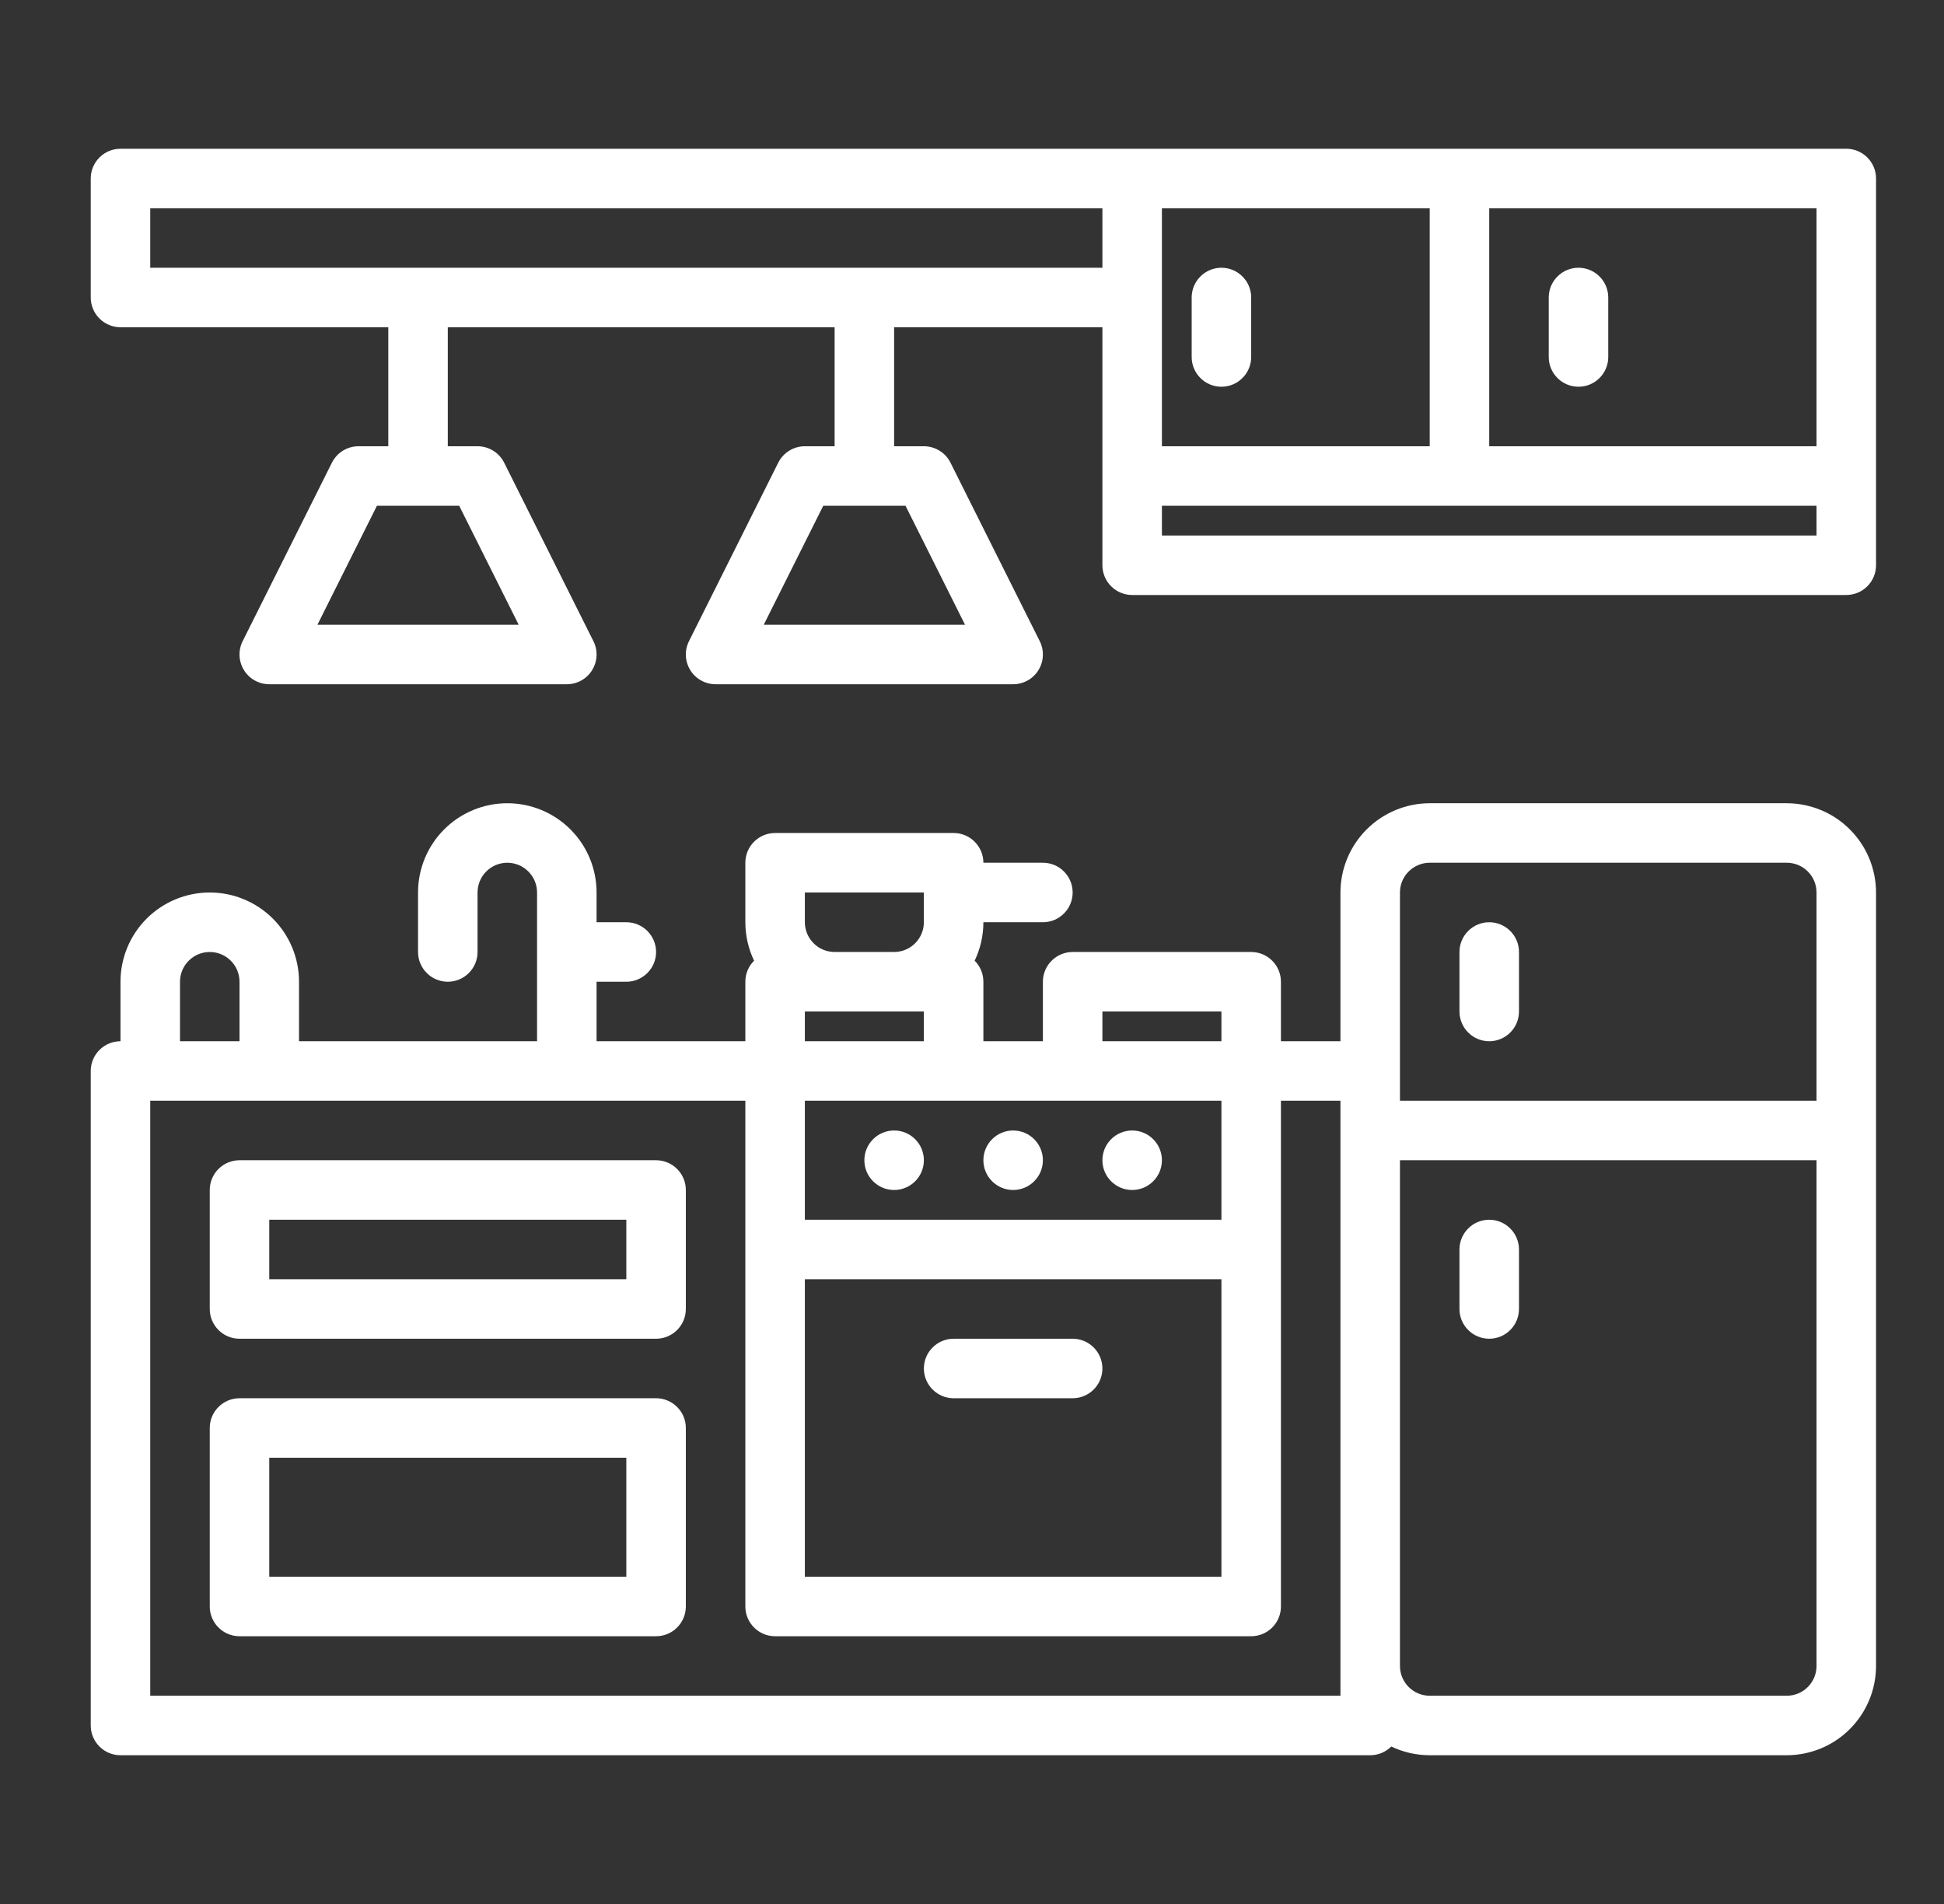 <svg width="49" height="48" viewBox="0 0 49 48" fill="none" xmlns="http://www.w3.org/2000/svg">
<rect x="0" y="0" width="49" height="48" fill="#333333" stroke="none"/>
<path d="M37.537 26.25C37.736 26.25 37.927 26.171 38.067 26.03C38.208 25.89 38.287 25.699 38.287 25.5V24C38.287 23.801 38.208 23.61 38.067 23.47C37.927 23.329 37.736 23.25 37.537 23.25C37.338 23.25 37.147 23.329 37.007 23.47C36.866 23.61 36.787 23.801 36.787 24V25.5C36.787 25.699 36.866 25.89 37.007 26.03C37.147 26.171 37.338 26.25 37.537 26.25Z" fill="white"/>
<path d="M37.537 30.75C37.338 30.75 37.147 30.829 37.007 30.97C36.866 31.11 36.787 31.301 36.787 31.5V33C36.787 33.199 36.866 33.39 37.007 33.53C37.147 33.671 37.338 33.75 37.537 33.75C37.736 33.75 37.927 33.671 38.067 33.53C38.208 33.39 38.287 33.199 38.287 33V31.5C38.287 31.301 38.208 31.11 38.067 30.97C37.927 30.829 37.736 30.75 37.537 30.75Z" fill="white"/>
<path d="M35.068 44.03C35.37 44.175 35.702 44.25 36.037 44.25H45.037C45.634 44.249 46.206 44.012 46.627 43.59C47.049 43.168 47.286 42.596 47.287 42V22.5C47.286 21.904 47.049 21.332 46.627 20.91C46.206 20.488 45.634 20.251 45.037 20.25H36.037C35.441 20.251 34.869 20.488 34.447 20.91C34.025 21.332 33.788 21.904 33.787 22.5V26.25H32.287V24.75C32.287 24.551 32.208 24.36 32.067 24.22C31.927 24.079 31.736 24 31.537 24H27.037C26.838 24 26.647 24.079 26.507 24.22C26.366 24.36 26.287 24.551 26.287 24.75V26.25H24.787V24.75C24.787 24.651 24.768 24.554 24.73 24.462C24.692 24.371 24.637 24.289 24.567 24.219C24.712 23.917 24.787 23.585 24.787 23.25H26.287C26.486 23.25 26.677 23.171 26.817 23.03C26.958 22.89 27.037 22.699 27.037 22.5C27.037 22.301 26.958 22.11 26.817 21.97C26.677 21.829 26.486 21.75 26.287 21.75H24.787C24.787 21.551 24.708 21.36 24.567 21.22C24.427 21.079 24.236 21 24.037 21H19.537C19.338 21 19.147 21.079 19.007 21.22C18.866 21.36 18.787 21.551 18.787 21.75V23.248C18.787 23.584 18.862 23.916 19.007 24.219C18.938 24.289 18.882 24.371 18.844 24.462C18.806 24.554 18.787 24.651 18.787 24.75V26.25H15.037V24.75H15.787C15.986 24.75 16.177 24.671 16.317 24.53C16.458 24.39 16.537 24.199 16.537 24C16.537 23.801 16.458 23.61 16.317 23.47C16.177 23.329 15.986 23.25 15.787 23.25H15.037V22.5C15.037 21.903 14.8 21.331 14.378 20.909C13.956 20.487 13.384 20.25 12.787 20.25C12.19 20.25 11.618 20.487 11.196 20.909C10.774 21.331 10.537 21.903 10.537 22.5V24C10.537 24.199 10.616 24.39 10.757 24.53C10.897 24.671 11.088 24.75 11.287 24.75C11.486 24.75 11.677 24.671 11.817 24.53C11.958 24.39 12.037 24.199 12.037 24V22.5C12.037 22.301 12.116 22.11 12.257 21.97C12.397 21.829 12.588 21.75 12.787 21.75C12.986 21.75 13.177 21.829 13.317 21.97C13.458 22.11 13.537 22.301 13.537 22.5V26.25H7.537V24.75C7.537 24.153 7.3 23.581 6.878 23.159C6.456 22.737 5.884 22.5 5.287 22.5C4.69 22.5 4.118 22.737 3.696 23.159C3.274 23.581 3.037 24.153 3.037 24.75V26.25C2.838 26.25 2.647 26.329 2.507 26.47C2.366 26.61 2.287 26.801 2.287 27V43.5C2.287 43.699 2.366 43.89 2.507 44.03C2.647 44.171 2.838 44.25 3.037 44.25H34.537C34.636 44.25 34.733 44.231 34.824 44.193C34.915 44.155 34.998 44.1 35.068 44.03ZM45.037 42.75H36.037C35.838 42.75 35.648 42.671 35.507 42.53C35.366 42.389 35.287 42.199 35.287 42V29.25H45.787V42C45.787 42.199 45.708 42.389 45.567 42.53C45.427 42.671 45.236 42.75 45.037 42.75ZM35.287 22.5C35.287 22.301 35.366 22.11 35.507 21.97C35.648 21.829 35.838 21.75 36.037 21.75H45.037C45.236 21.75 45.427 21.829 45.567 21.97C45.708 22.11 45.787 22.301 45.787 22.5V27.75H35.287V22.5ZM30.787 27.75V30.75H20.287V27.75H30.787ZM20.287 32.25H30.787V39.75H20.287V32.25ZM27.787 25.5H30.787V26.25H27.787V25.5ZM20.287 26.25V25.5H23.287V26.25H20.287ZM20.287 22.5H23.287V23.248C23.287 23.448 23.208 23.639 23.067 23.78C22.926 23.921 22.735 24 22.535 24H21.039C20.839 24 20.648 23.921 20.508 23.78C20.367 23.639 20.287 23.448 20.287 23.248V22.5ZM4.537 24.75C4.537 24.551 4.616 24.36 4.757 24.22C4.897 24.079 5.088 24 5.287 24C5.486 24 5.677 24.079 5.817 24.22C5.958 24.36 6.037 24.551 6.037 24.75V26.25H4.537V24.75ZM33.787 42.75H3.787V27.75H18.787V40.5C18.787 40.699 18.866 40.89 19.007 41.03C19.147 41.171 19.338 41.25 19.537 41.25H31.537C31.736 41.25 31.927 41.171 32.067 41.03C32.208 40.89 32.287 40.699 32.287 40.5V27.75H33.787V42.75Z" fill="white"/>
<path d="M27.037 33.75H24.037C23.838 33.75 23.647 33.829 23.507 33.97C23.366 34.11 23.287 34.301 23.287 34.5C23.287 34.699 23.366 34.89 23.507 35.03C23.647 35.171 23.838 35.25 24.037 35.25H27.037C27.236 35.25 27.427 35.171 27.567 35.03C27.708 34.89 27.787 34.699 27.787 34.5C27.787 34.301 27.708 34.11 27.567 33.97C27.427 33.829 27.236 33.75 27.037 33.75Z" fill="white"/>
<path d="M16.537 35.25H6.037C5.838 35.25 5.647 35.329 5.507 35.47C5.366 35.61 5.287 35.801 5.287 36V40.5C5.287 40.699 5.366 40.89 5.507 41.03C5.647 41.171 5.838 41.25 6.037 41.25H16.537C16.736 41.25 16.927 41.171 17.067 41.03C17.208 40.89 17.287 40.699 17.287 40.5V36C17.287 35.801 17.208 35.61 17.067 35.47C16.927 35.329 16.736 35.25 16.537 35.25ZM15.787 39.75H6.787V36.75H15.787V39.75Z" fill="white"/>
<path d="M16.537 29.25H6.037C5.838 29.25 5.647 29.329 5.507 29.47C5.366 29.61 5.287 29.801 5.287 30V33C5.287 33.199 5.366 33.39 5.507 33.53C5.647 33.671 5.838 33.75 6.037 33.75H16.537C16.736 33.75 16.927 33.671 17.067 33.53C17.208 33.39 17.287 33.199 17.287 33V30C17.287 29.801 17.208 29.61 17.067 29.47C16.927 29.329 16.736 29.25 16.537 29.25ZM15.787 32.25H6.787V30.75H15.787V32.25Z" fill="white"/>
<path d="M30.787 9.75C30.986 9.75 31.177 9.671 31.317 9.53C31.458 9.39 31.537 9.199 31.537 9V7.5C31.537 7.301 31.458 7.11 31.317 6.97C31.177 6.829 30.986 6.75 30.787 6.75C30.588 6.75 30.397 6.829 30.257 6.97C30.116 7.11 30.037 7.301 30.037 7.5V9C30.037 9.199 30.116 9.39 30.257 9.53C30.397 9.671 30.588 9.75 30.787 9.75Z" fill="white"/>
<path d="M39.787 9.75C39.986 9.75 40.177 9.671 40.317 9.53C40.458 9.39 40.537 9.199 40.537 9V7.5C40.537 7.301 40.458 7.11 40.317 6.97C40.177 6.829 39.986 6.75 39.787 6.75C39.588 6.75 39.397 6.829 39.257 6.97C39.116 7.11 39.037 7.301 39.037 7.5V9C39.037 9.199 39.116 9.39 39.257 9.53C39.397 9.671 39.588 9.75 39.787 9.75Z" fill="white"/>
<path d="M3.037 8.25H9.787V11.25H9.037C8.898 11.25 8.761 11.289 8.643 11.362C8.524 11.435 8.429 11.54 8.366 11.665L6.116 16.165C6.059 16.279 6.032 16.406 6.038 16.534C6.044 16.661 6.082 16.785 6.149 16.894C6.216 17.003 6.31 17.093 6.422 17.155C6.534 17.217 6.659 17.25 6.787 17.25H14.287C14.415 17.25 14.541 17.217 14.652 17.155C14.764 17.093 14.858 17.003 14.925 16.894C14.992 16.785 15.031 16.661 15.036 16.534C15.042 16.406 15.015 16.279 14.958 16.165L12.708 11.665C12.646 11.54 12.55 11.435 12.431 11.362C12.313 11.289 12.176 11.25 12.037 11.25H11.287V8.25H21.037V11.25H20.287C20.148 11.25 20.011 11.289 19.893 11.362C19.774 11.435 19.679 11.54 19.616 11.665L17.366 16.165C17.309 16.279 17.282 16.406 17.288 16.534C17.294 16.661 17.332 16.785 17.399 16.894C17.466 17.003 17.56 17.093 17.672 17.155C17.784 17.217 17.909 17.25 18.037 17.25H25.537C25.665 17.25 25.791 17.217 25.902 17.155C26.014 17.093 26.108 17.003 26.175 16.894C26.242 16.785 26.281 16.661 26.286 16.534C26.292 16.406 26.265 16.279 26.208 16.165L23.958 11.665C23.896 11.54 23.8 11.435 23.681 11.362C23.563 11.289 23.426 11.25 23.287 11.25H22.537V8.25H27.787V14.25C27.787 14.449 27.866 14.64 28.007 14.78C28.147 14.921 28.338 15 28.537 15H46.537C46.736 15 46.927 14.921 47.067 14.78C47.208 14.64 47.287 14.449 47.287 14.25V4.5C47.287 4.301 47.208 4.11 47.067 3.97C46.927 3.829 46.736 3.75 46.537 3.75H3.037C2.838 3.75 2.647 3.829 2.507 3.97C2.366 4.11 2.287 4.301 2.287 4.5V7.5C2.287 7.699 2.366 7.89 2.507 8.03C2.647 8.171 2.838 8.25 3.037 8.25ZM13.074 15.75H8.001L9.501 12.75H11.574L13.074 15.75ZM24.324 15.75H19.251L20.751 12.75H22.824L24.324 15.75ZM29.287 5.25H36.037V11.25H29.287V5.25ZM45.787 13.5H29.287V12.75H45.787V13.5ZM45.787 11.25H37.537V5.25H45.787V11.25ZM3.787 5.25H27.787V6.75H3.787V5.25Z" fill="white"/>
<path d="M22.537 30C22.951 30 23.287 29.664 23.287 29.25C23.287 28.836 22.951 28.5 22.537 28.5C22.123 28.5 21.787 28.836 21.787 29.25C21.787 29.664 22.123 30 22.537 30Z" fill="white"/>
<path d="M25.537 30C25.951 30 26.287 29.664 26.287 29.25C26.287 28.836 25.951 28.5 25.537 28.5C25.123 28.5 24.787 28.836 24.787 29.25C24.787 29.664 25.123 30 25.537 30Z" fill="white"/>
<path d="M28.537 30C28.951 30 29.287 29.664 29.287 29.25C29.287 28.836 28.951 28.5 28.537 28.5C28.123 28.5 27.787 28.836 27.787 29.25C27.787 29.664 28.123 30 28.537 30Z" fill="white"/>
</svg>

